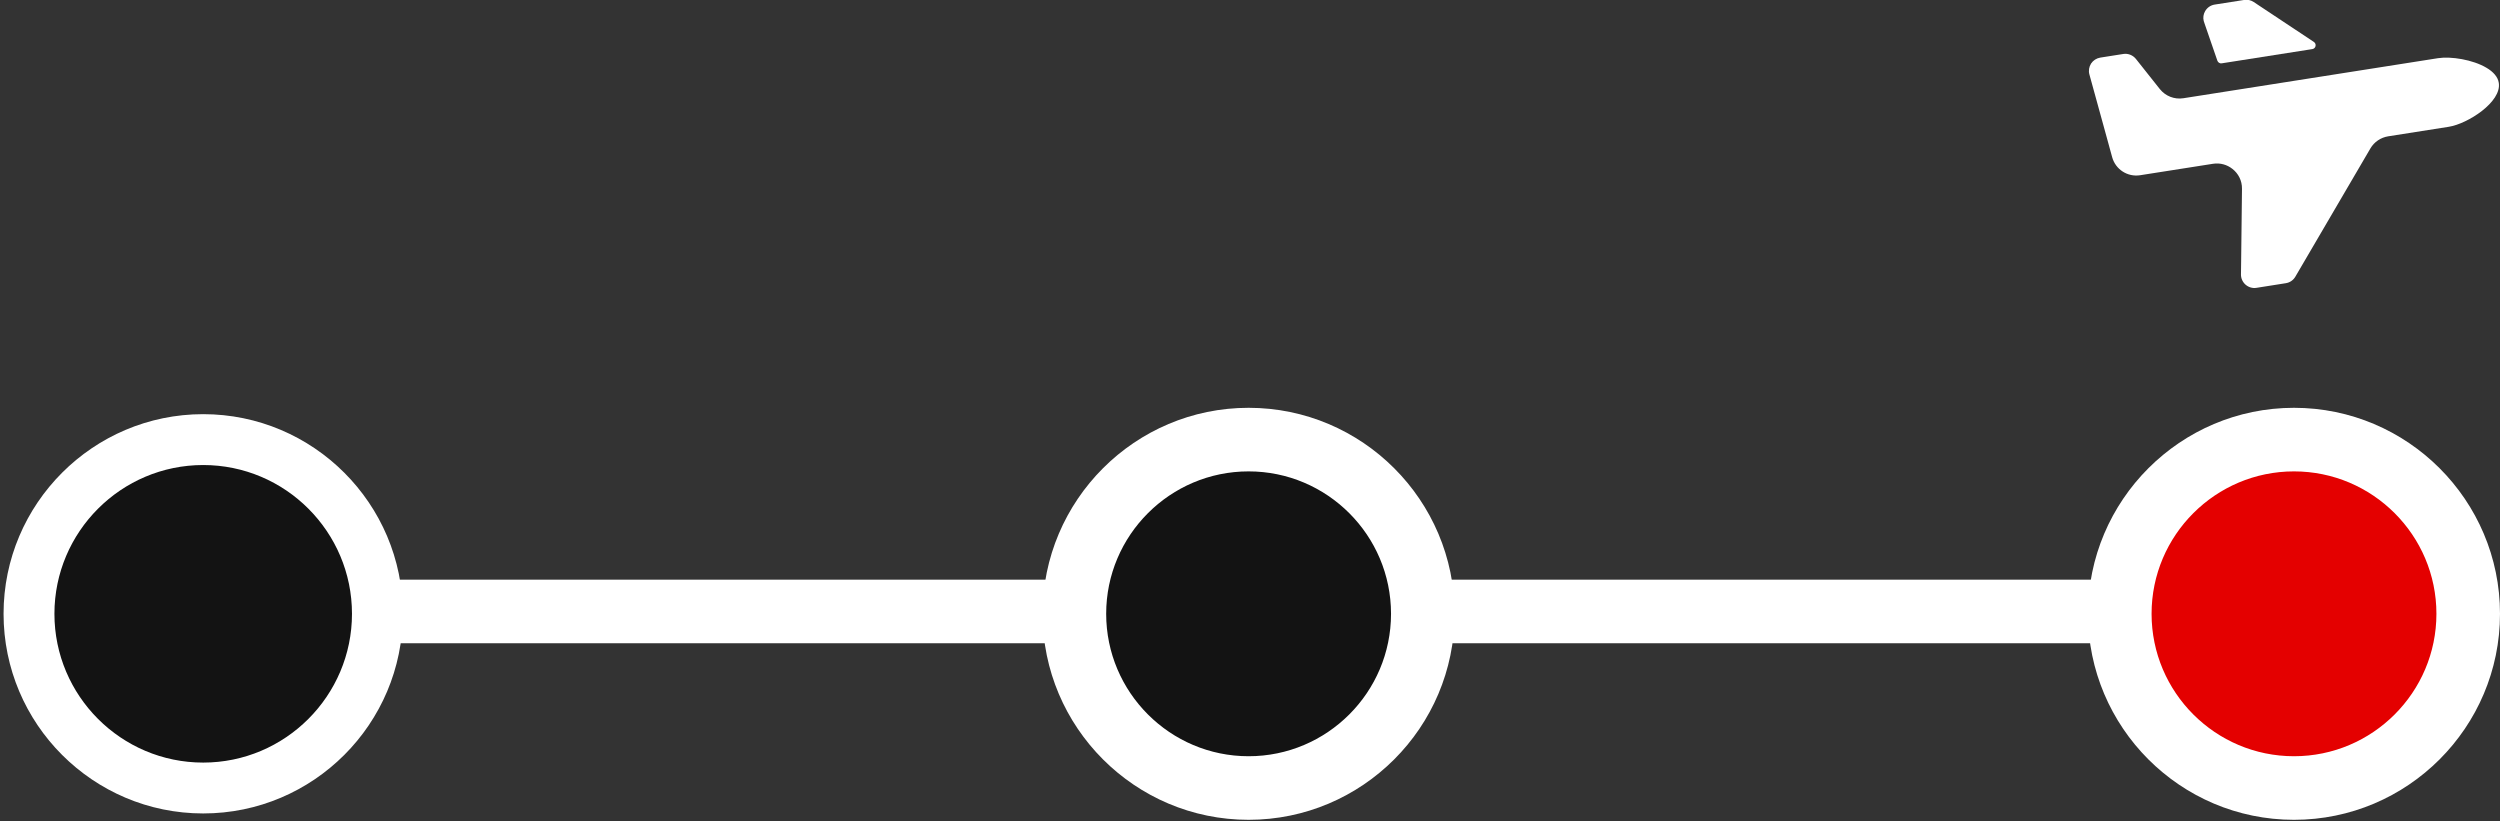 <?xml version="1.0" encoding="utf-8"?>
<!-- Generator: Adobe Illustrator 23.1.0, SVG Export Plug-In . SVG Version: 6.00 Build 0)  -->
<svg version="1.1" xmlns="http://www.w3.org/2000/svg" xmlns:xlink="http://www.w3.org/1999/xlink" x="0px" y="0px"
	 viewBox="0 0 393.2 129.17" style="enable-background:new 0 0 393.2 129.17;" xml:space="preserve">
<rect x="0" y="0" width="393.2" height="129.17" fill="#333333" stroke="none"/>
<style type="text/css">
	.st0{fill:#FFFFFF;}
	.st1{fill:#131313;}
	.st2{fill:#E40000;}
</style>
<g id="Layer_1">
	<rect x="32" y="91.17" class="st0" width="329" height="10"/>
	<g>
		<circle class="st1" cx="31.96" cy="96.54" r="27.4"/>
		<path class="st0" d="M31.96,127.94c-17.32,0-31.4-14.09-31.4-31.4s14.09-31.4,31.4-31.4s31.4,14.09,31.4,31.4
			S49.28,127.94,31.96,127.94z M31.96,73.14c-12.9,0-23.4,10.5-23.4,23.4s10.5,23.4,23.4,23.4s23.4-10.5,23.4-23.4
			S44.87,73.14,31.96,73.14z"/>
	</g>
	<g>
		<circle class="st1" cx="196.38" cy="96.54" r="27.4"/>
		<path class="st0" d="M196.38,128.94c-17.87,0-32.4-14.54-32.4-32.4s14.54-32.4,32.4-32.4s32.4,14.54,32.4,32.4
			S214.25,128.94,196.38,128.94z M196.38,74.14c-12.35,0-22.4,10.05-22.4,22.4s10.05,22.4,22.4,22.4s22.4-10.05,22.4-22.4
			S208.73,74.14,196.38,74.14z"/>
	</g>
	<g>
		<circle class="st2" cx="360.8" cy="96.54" r="27.4"/>
		<path class="st0" d="M360.8,128.94c-17.87,0-32.4-14.54-32.4-32.4s14.54-32.4,32.4-32.4s32.4,14.54,32.4,32.4
			S378.67,128.94,360.8,128.94z M360.8,74.14c-12.35,0-22.4,10.05-22.4,22.4s10.05,22.4,22.4,22.4s22.4-10.05,22.4-22.4
			S373.15,74.14,360.8,74.14z"/>
	</g>
</g>
<g id="plane">
	<g id="XMLID_1_">
		<path class="st0" d="M385.15,19.94l-9.54,1.5c-1.17,0.19-2.19,0.88-2.79,1.9c-2.68,4.58-2.44,4.18-11.81,20.18
			c-0.32,0.55-0.86,0.92-1.49,1.02l-4.62,0.73c-0.61,0.1-1.23-0.08-1.71-0.49c-0.47-0.41-0.74-1-0.73-1.62
			c0.01-0.81,0.02-1.57,0.03-2.28c0.08-6.93,0.11-9.64,0.13-11.18c0.02-1.29-0.58-2.42-1.51-3.14c-0.82-0.65-1.91-0.98-3.05-0.8
			c-11.41,1.79-8.11,1.27-11.46,1.8c-1.98,0.31-3.87-0.91-4.4-2.84c-0.32-1.15-0.59-2.14-0.82-2.99c-1.85-6.74-1.41-5.13-2.76-10.02
			c-0.16-0.58-0.06-1.2,0.26-1.71c0.33-0.5,0.85-0.84,1.45-0.94l3.62-0.57c0.75-0.12,1.5,0.18,1.98,0.77
			c2.22,2.8,1.75,2.21,3.77,4.75c0.89,1.11,2.29,1.66,3.7,1.44l7-1.1l20.41-3.21l12.65-1.99c2.01-0.31,5.46,0.22,7.63,1.52
			c1.03,0.61,1.78,1.41,1.92,2.37C393.48,16.03,388.13,19.47,385.15,19.94z"/>
	</g>
	<path class="st0" d="M363.69,7.72l-14.26,2.24c-0.29,0.05-0.58-0.13-0.68-0.41l-2.01-5.83l-0.12-0.37
		c-0.01-0.01-0.01-0.02-0.01-0.03c-0.01-0.01-0.01-0.02-0.01-0.03c-0.13-0.51-0.05-1.06,0.22-1.53c0.32-0.56,0.87-0.94,1.5-1.04
		l4.65-0.73c0.52-0.08,1.05,0.03,1.49,0.32l0.75,0.5l8.71,5.78C364.4,6.91,364.24,7.63,363.69,7.72z"/>
</g>
</svg>
